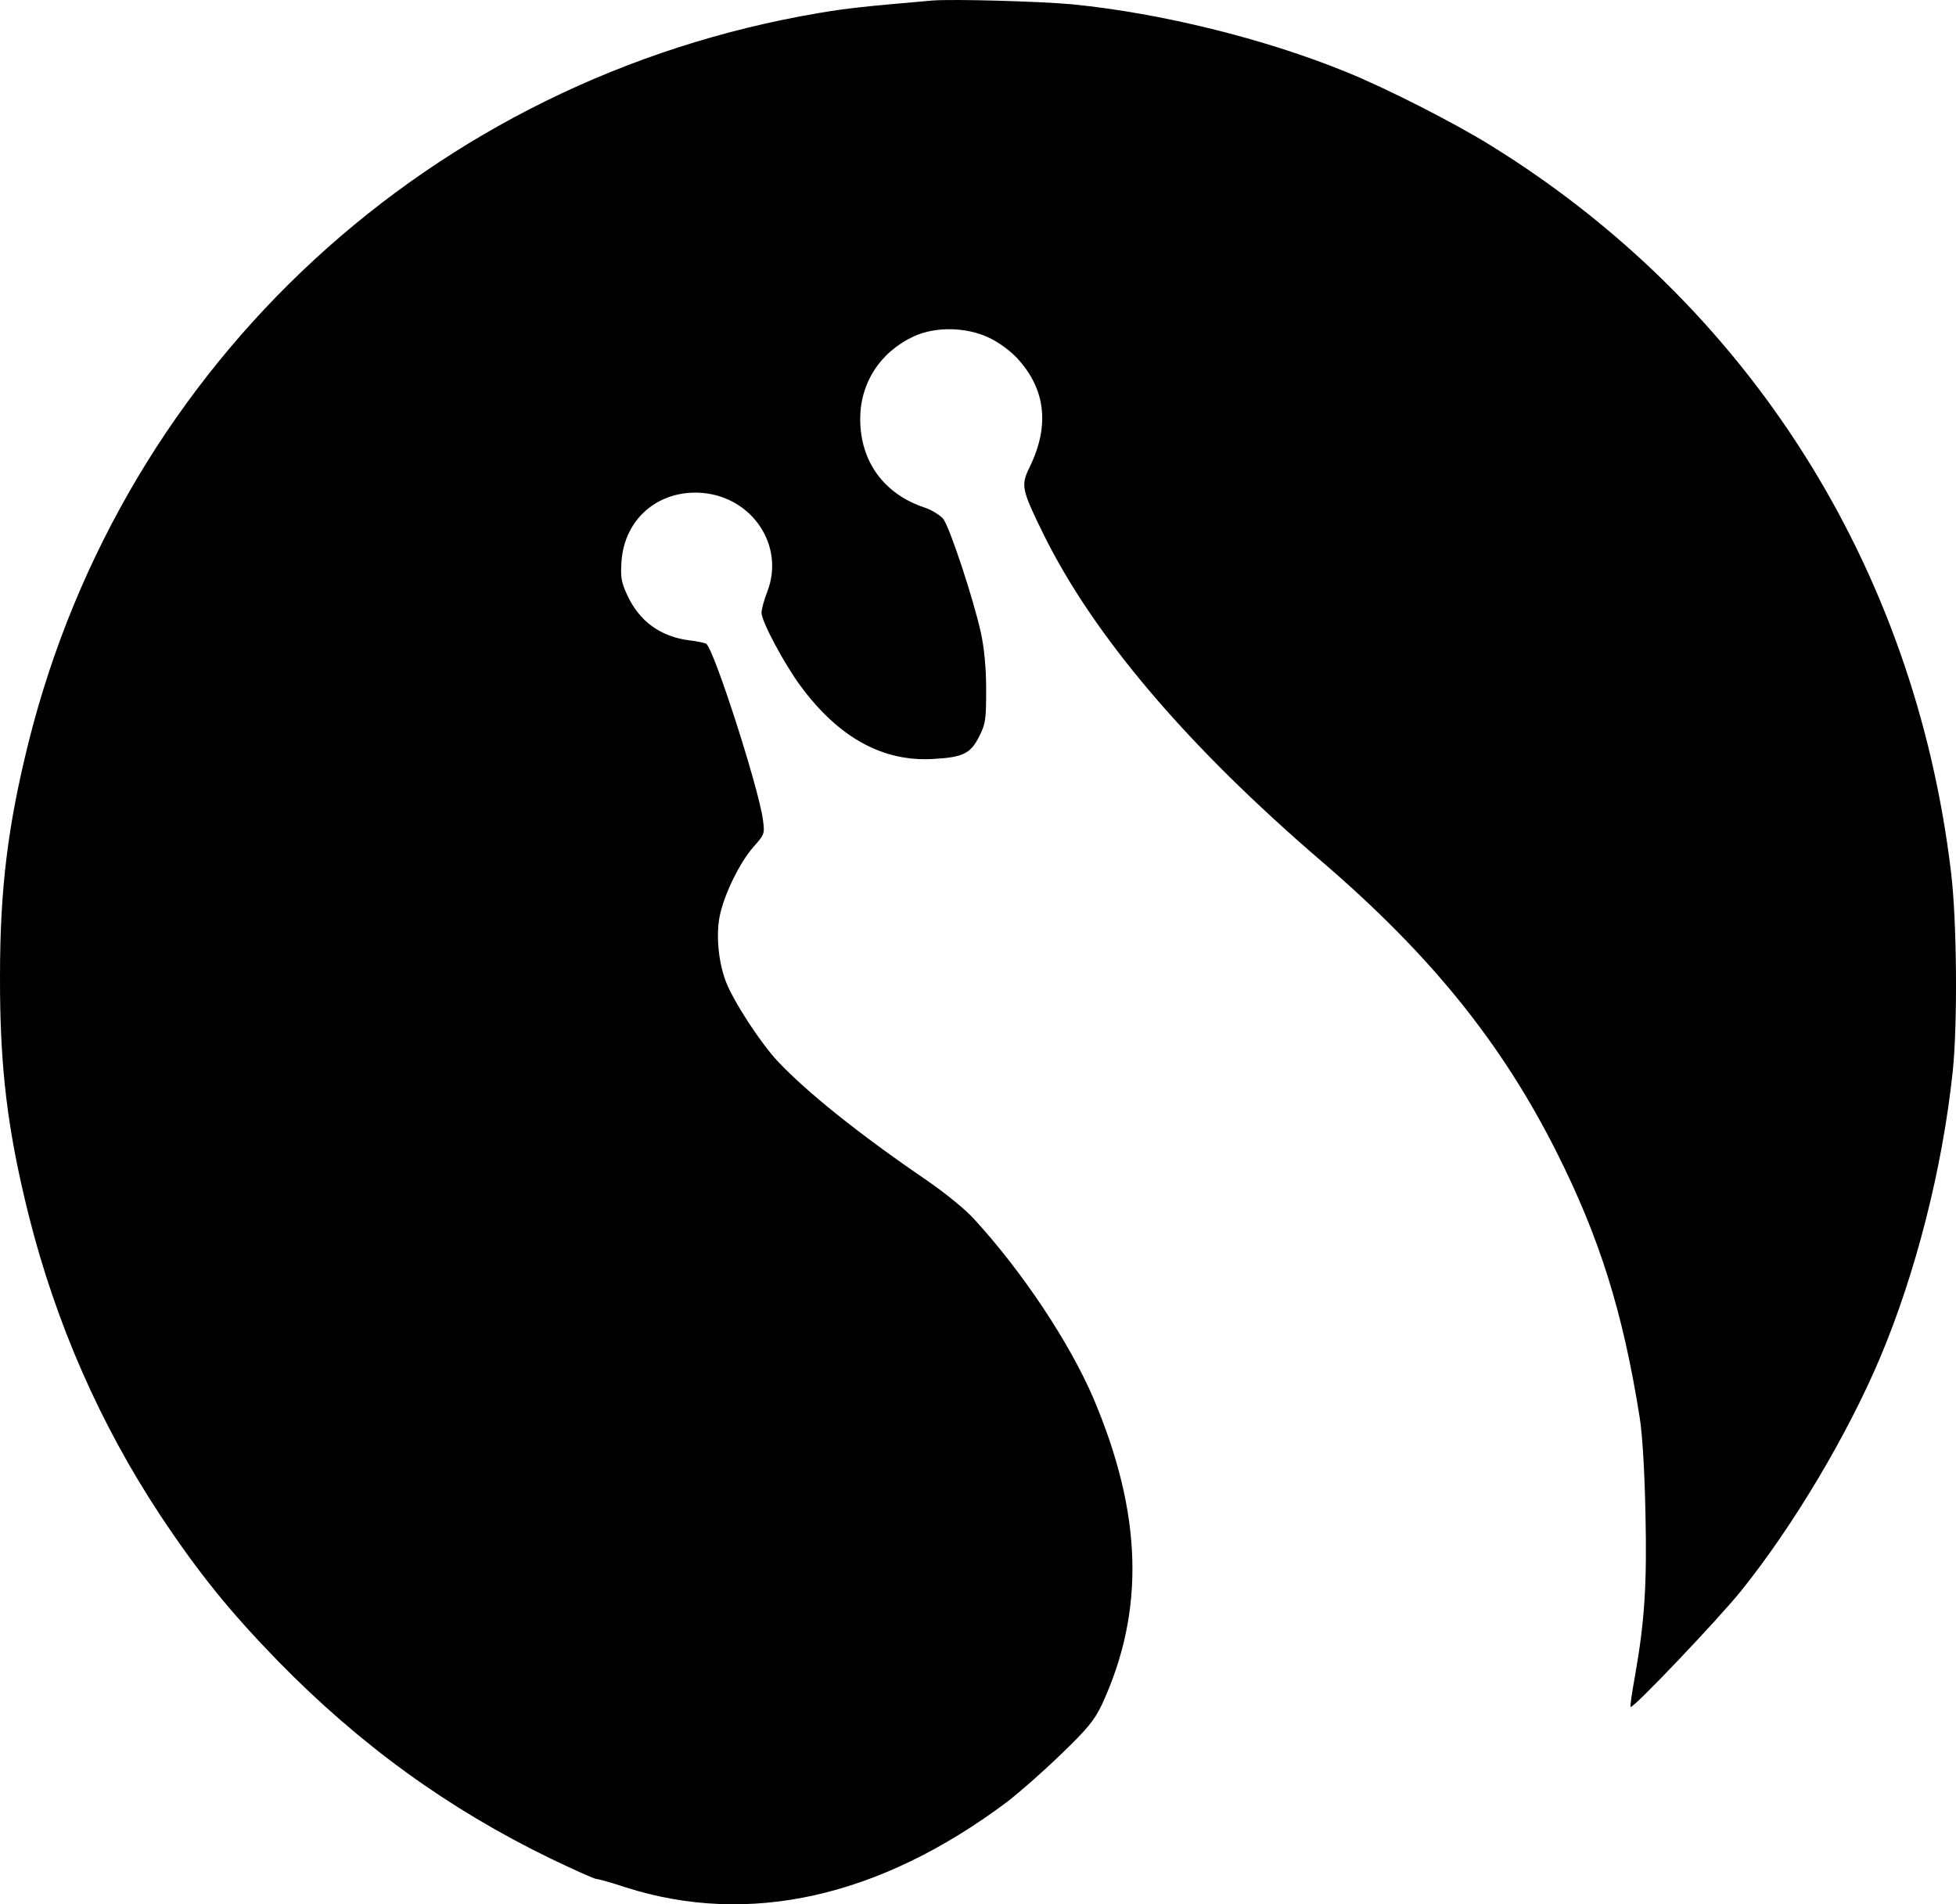 <svg id="snail-job" data-name="snail-job" xmlns="http://www.w3.org/2000/svg" viewBox="0 0 709.685 690.773">
  <path d="M338.303.192c-24.3,2.1-31,2.8-41,4.5C156.703,28.392,44.903,131.492,10.403,269.092,2.803,299.592.003,322.492.003,354.092c-.1,33.1,2.7,55.8,10.4,86.7,9.9,39.4,26,76,47.9,109.1,13.9,20.9,25.1,34.7,42.5,52.6,29.8,30.5,62,53.8,99.2,71.8,8.3,4,15.7,7.3,16.4,7.3.6,0,5.4,1.3,10.5,3,44.7,14.3,92.2,3.7,138.4-30.9,4.1-3.1,12.9-10.8,19.4-17.1,10.1-9.7,12.4-12.6,15.2-18.5,15.6-33.9,14.6-69-3.2-110.9-8.6-20.1-25.9-46.1-43.3-65-3-3.4-10.7-9.6-17.1-14-24.5-16.7-43.7-32.1-54.3-43.4-6.3-6.8-16.1-21.9-18.7-28.9-2.8-7.5-3.6-17.5-2-24.4,1.8-7.8,7.2-18.7,12-24.2,4.1-4.6,4.2-4.8,3.5-10-1.6-11.7-17.8-62-20.6-63.8-.6-.3-3.3-.9-6-1.2-10.5-1.3-18.3-6.9-22.7-16.6-2.1-4.5-2.4-6.4-2-12.1,1.1-15.5,13.5-26,29.2-24.8,18.3,1.5,30.1,19.2,23.7,35.8-1.2,3-2.1,6.5-2.1,7.7,0,3.1,8.2,18.5,14.2,26.6,13.9,18.8,30,27.6,48.4,26.4,10.6-.6,13.3-2,16.4-8.2,2.3-4.5,2.5-6.2,2.5-17,0-7.7-.7-15-1.9-20.5-2.5-11.6-11.3-38.4-13.7-41.4-1.1-1.3-4.1-3.2-6.8-4.1-14.7-4.9-23.3-16.7-23.3-32.1,0-13.1,7.2-24.3,19.5-30,7.8-3.6,19-3.4,27.2.5,3.5,1.6,7.8,4.8,10.3,7.5,10.3,11.2,11.8,24.4,4.5,39.4-3.3,6.7-3,8.1,5.1,24.6,18.2,36.8,52.2,76.8,101.1,118.7,39.2,33.7,64.9,65.4,84.9,105.1,15.6,31,24.1,57.9,30.2,96.3,1,6.1,1.8,19.7,2.1,34.6.6,26-.3,39.5-3.8,59.3-1.1,6-1.8,11-1.6,11.2.8.8,31.7-31.7,40.1-42.1,18.9-23.5,38.6-56.6,50.4-84.5,13-30.8,22.7-68.9,26.4-104,1.8-17.3,1.5-54.7-.6-72-13.2-111-73.5-206.1-167.3-264-13.3-8.2-37.4-20.5-52.2-26.5-29.7-12.1-67.1-21.3-99.1-24.5-11.4-1.1-43.8-2-51-1.4Z"/>
</svg>
